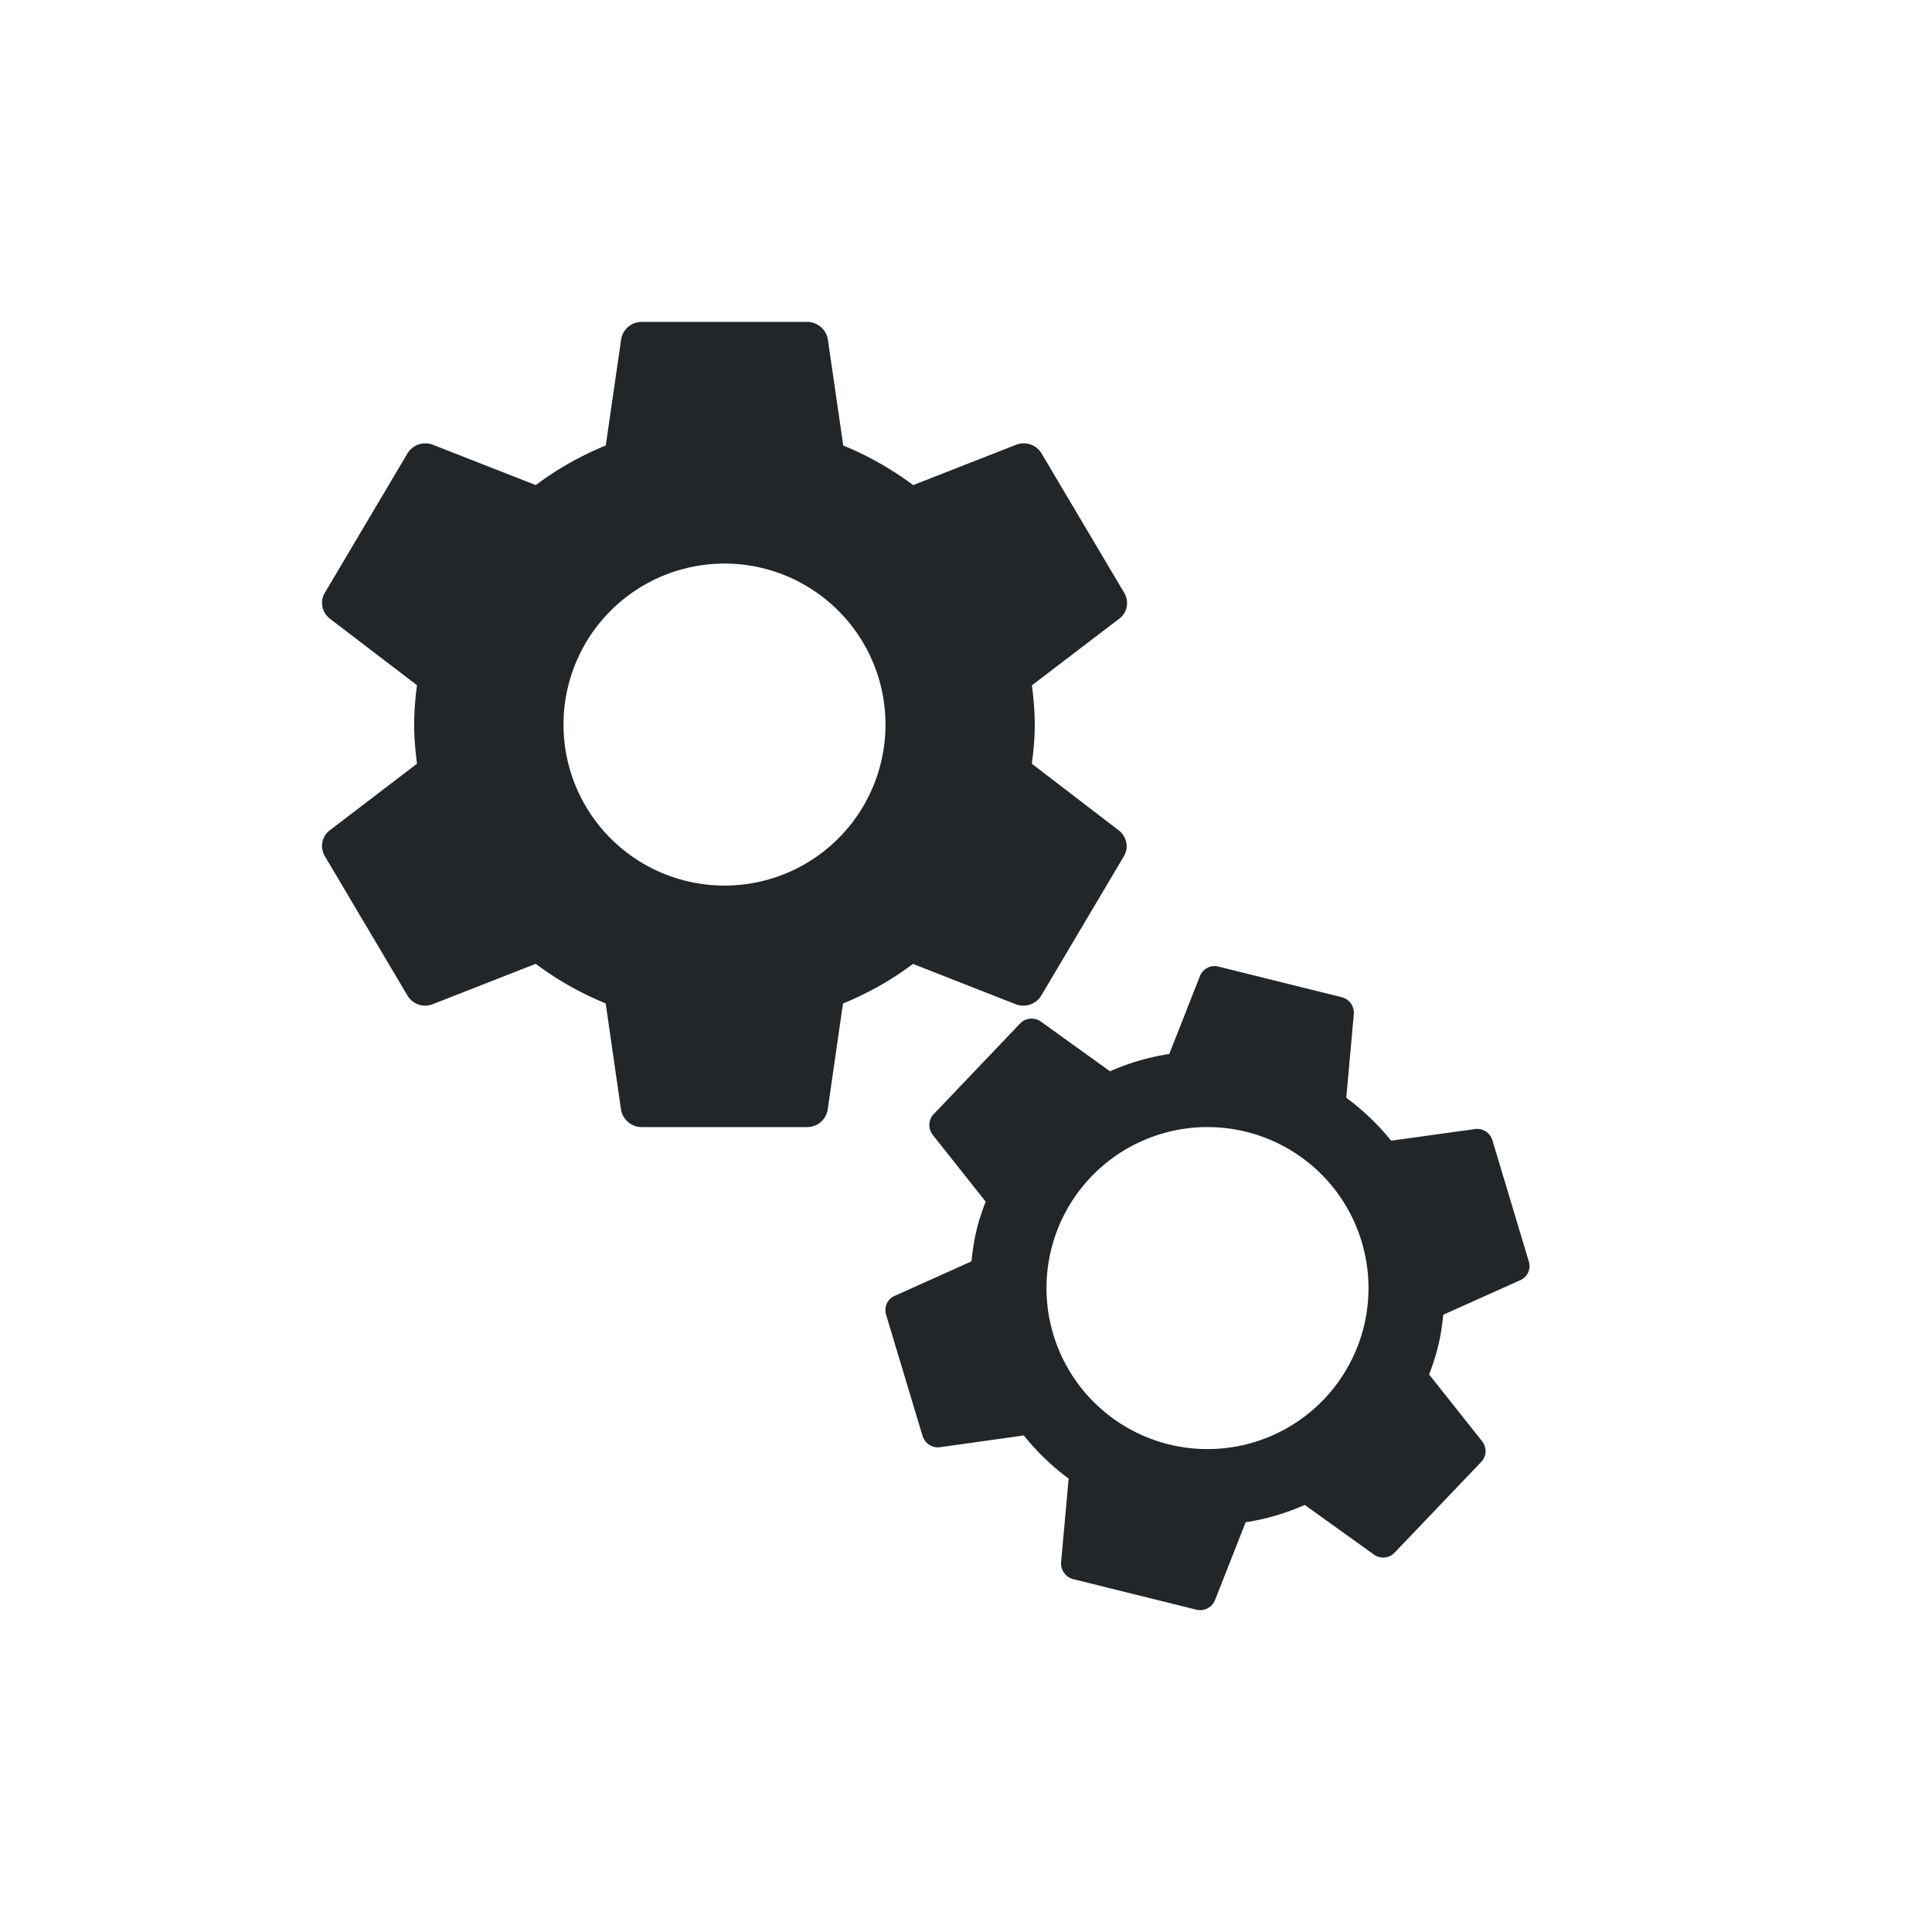 <?xml version="1.0" encoding="UTF-8" standalone="no"?>
<svg
   viewBox="0 0 24 24"
   width="24"
   height="24"
   version="1.1"
   id="svg1"
   sodipodi:docname="folder-build.svg"
   inkscape:version="1.3 (0e150ed6c4, 2023-07-21)"
   xmlns:inkscape="http://www.inkscape.org/namespaces/inkscape"
   xmlns:sodipodi="http://sodipodi.sourceforge.net/DTD/sodipodi-0.dtd"
   xmlns="http://www.w3.org/2000/svg"
   xmlns:svg="http://www.w3.org/2000/svg">
  <sodipodi:namedview
     id="namedview1"
     pagecolor="#ffffff"
     bordercolor="#000000"
     borderopacity="0.25"
     inkscape:showpageshadow="2"
     inkscape:pageopacity="0.0"
     inkscape:pagecheckerboard="0"
     inkscape:deskcolor="#d1d1d1"
     inkscape:zoom="31.958333"
     inkscape:cx="11.984355"
     inkscape:cy="12"
     inkscape:window-width="1920"
     inkscape:window-height="994"
     inkscape:window-x="0"
     inkscape:window-y="0"
     inkscape:window-maximized="1"
     inkscape:current-layer="svg1" />
  <defs
     id="defs3051">
    <style
       type="text/css"
       id="current-color-scheme">&#10;      .ColorScheme-Text {&#10;        color:#232629&#10;      }&#10;      </style>
  </defs>
  <g
     transform="translate(1,1.001)"
     id="g1">
    <path
       style="fill:currentColor"
       d="m 6.971,2.998 c -0.129,0 -0.233,0.093 -0.254,0.211 L 6.525,4.533 C 6.212,4.661 5.922,4.825 5.656,5.025 L 4.375,4.523 C 4.259,4.481 4.127,4.523 4.062,4.631 L 3.035,6.363 c -0.065,0.108 -0.036,0.243 0.061,0.32 l 1.084,0.828 C 4.159,7.672 4.145,7.834 4.145,8 c 0,0.164 0.015,0.326 0.035,0.486 l -1.084,0.828 c -0.098,0.074 -0.125,0.21 -0.061,0.32 L 4.062,11.367 c 0.065,0.108 0.197,0.152 0.312,0.107 l 1.281,-0.502 c 0.264,0.198 0.556,0.364 0.869,0.492 l 0.191,1.324 C 6.738,12.907 6.842,13 6.971,13 H 9.027 C 9.156,13 9.26,12.907 9.281,12.789 l 0.191,-1.324 c 0.313,-0.128 0.604,-0.292 0.869,-0.492 l 1.279,0.502 c 0.116,0.042 0.25,3.47e-4 0.314,-0.107 l 1.027,-1.732 c 0.065,-0.108 0.036,-0.243 -0.061,-0.32 L 11.818,8.486 C 11.839,8.326 11.854,8.166 11.854,8 c 0,-0.166 -0.015,-0.328 -0.035,-0.488 l 1.086,-0.828 c 0.098,-0.074 0.125,-0.21 0.061,-0.32 L 11.938,4.631 C 11.873,4.523 11.741,4.479 11.625,4.523 L 10.344,5.025 C 10.079,4.828 9.788,4.661 9.475,4.533 L 9.283,3.209 C 9.26,3.091 9.155,2.998 9.027,2.998 Z M 8,6 A 2,2 0 0 1 10,8 2,2 0 0 1 8,10 2,2 0 0 1 6,8 2,2 0 0 1 8,6 Z m 6.135,5.006 c -0.096,-0.024 -0.19,0.028 -0.227,0.113 l -0.383,0.973 c -0.256,0.039 -0.503,0.112 -0.736,0.215 L 11.928,11.688 c -0.079,-0.054 -0.186,-0.046 -0.254,0.023 l -1.076,1.129 c -0.067,0.07 -0.071,0.179 -0.012,0.256 l 0.658,0.83 c -0.045,0.118 -0.086,0.238 -0.115,0.363 -0.03,0.126 -0.048,0.252 -0.061,0.379 l -0.957,0.43 c -0.087,0.039 -0.131,0.136 -0.104,0.232 l 0.453,1.506 c 0.03,0.094 0.119,0.153 0.213,0.141 l 1.045,-0.146 c 0.161,0.199 0.346,0.381 0.557,0.535 l -0.094,1.043 c -0.006,0.093 0.056,0.183 0.152,0.207 l 1.529,0.379 c 0.096,0.024 0.192,-0.029 0.229,-0.113 l 0.383,-0.973 c 0.256,-0.039 0.501,-0.112 0.734,-0.215 l 0.863,0.619 c 0.079,0.054 0.185,0.044 0.252,-0.025 l 1.078,-1.129 c 0.067,-0.071 0.071,-0.177 0.012,-0.254 l -0.66,-0.832 c 0.045,-0.118 0.086,-0.24 0.115,-0.365 0.03,-0.126 0.048,-0.252 0.061,-0.377 l 0.959,-0.43 c 0.087,-0.039 0.131,-0.134 0.104,-0.23 l -0.453,-1.508 c -0.029,-0.093 -0.119,-0.151 -0.213,-0.139 l -1.045,0.145 c -0.161,-0.199 -0.346,-0.378 -0.557,-0.533 l 0.094,-1.045 c 0.005,-0.094 -0.056,-0.182 -0.152,-0.205 z M 14,13 a 2,2 0 0 1 2,2 2,2 0 0 1 -2,2 2,2 0 0 1 -2,-2 2,2 0 0 1 2,-2 z"
       class="ColorScheme-Text"
       id="path1" />
  </g>
</svg>
